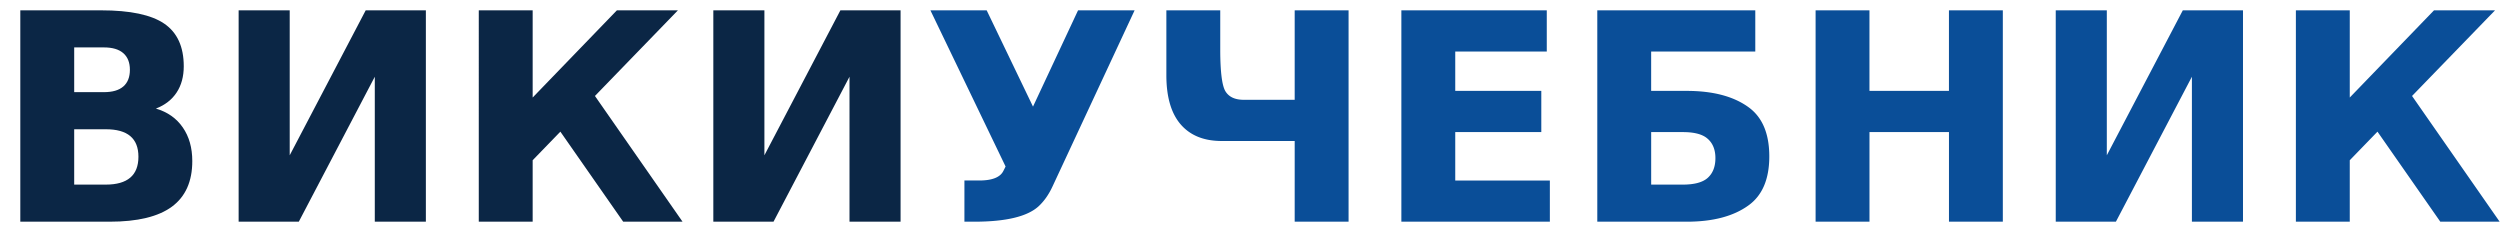 <svg xmlns="http://www.w3.org/2000/svg" width="121" height="11" fill="none"><path fill="#0B2645" d="M5.033 4.46c.411 0 .723-.091.935-.274.212-.182.319-.452.319-.808 0-.352-.107-.62-.319-.805-.212-.185-.524-.278-.935-.278H3.591V4.46h1.442Zm.088 4.475c.524 0 .918-.112 1.182-.336.265-.224.397-.562.397-1.014 0-.443-.131-.776-.393-.997-.262-.222-.657-.332-1.186-.332h-1.53v2.679h1.53Zm2.425-3.68c.56.165.994.468 1.3.912.308.443.461.986.461 1.63 0 .987-.33 1.722-.988 2.207-.66.484-1.662.726-3.008.726H.983V.5h3.915c1.404 0 2.421.215 3.051.644.63.43.945 1.117.945 2.063 0 .497-.115.921-.345 1.27-.23.35-.565.61-1.003.778ZM20.612.5v10.23H18.14V3.714l-3.678 7.016H11.55V.5h2.472v7.016L17.7.5h2.912Zm2.56 0h2.609v4.22L29.858.5h2.953l-4.016 4.145 4.24 6.085h-2.872l-3.041-4.358-1.341 1.384v2.974h-2.608V.5Zm20.416 0v10.23h-2.472V3.714l-3.678 7.016h-2.913V.5h2.472v7.016L40.675.5h2.913Z"/><path fill="#0A4E98" d="M50.939 9.03c-.18.389-.404.706-.67.953-.543.498-1.581.747-3.117.747h-.474V8.736h.718c.632 0 1.023-.158 1.172-.473a4.88 4.88 0 0 0 .102-.205L45.032.5h2.723l2.242 4.66L52.178.5h2.737l-3.976 8.53Zm11.724 1.7V6.824h-3.535c-.858 0-1.519-.267-1.981-.801-.463-.535-.695-1.33-.695-2.385V.5h2.608v1.884c0 1.078.084 1.756.25 2.032.168.276.463.414.888.414h2.465V.5h2.608v10.23h-2.608ZM67.826.5h7.038v1.994h-4.43v1.905h4.165v1.994h-4.165v2.343h4.579v1.994h-7.187V.5Zm13.621 8.435c.547 0 .942-.103 1.186-.309.262-.223.393-.548.393-.973 0-.415-.131-.733-.393-.952-.24-.206-.635-.308-1.186-.308h-1.53v2.542h1.53Zm.19 1.795h-4.328V.5h7.647v1.994h-5.04v1.905h1.721c1.278 0 2.28.267 3.007.801.66.485.99 1.275.99 2.371 0 1.087-.33 1.873-.99 2.357-.727.535-1.73.802-3.007.802ZM87.874.5h2.608v3.899h3.847V.5h2.608v10.23H94.33V6.393h-3.847v4.337h-2.608V.5Zm20.687 0v10.23h-2.473V3.714l-3.678 7.016h-2.912V.5h2.472v7.016L105.648.5h2.913Zm2.56 0h2.608v4.22L117.806.5h2.954l-4.017 4.145 4.24 6.085h-2.872l-3.041-4.358-1.341 1.384v2.974h-2.608V.5Z"/></svg>